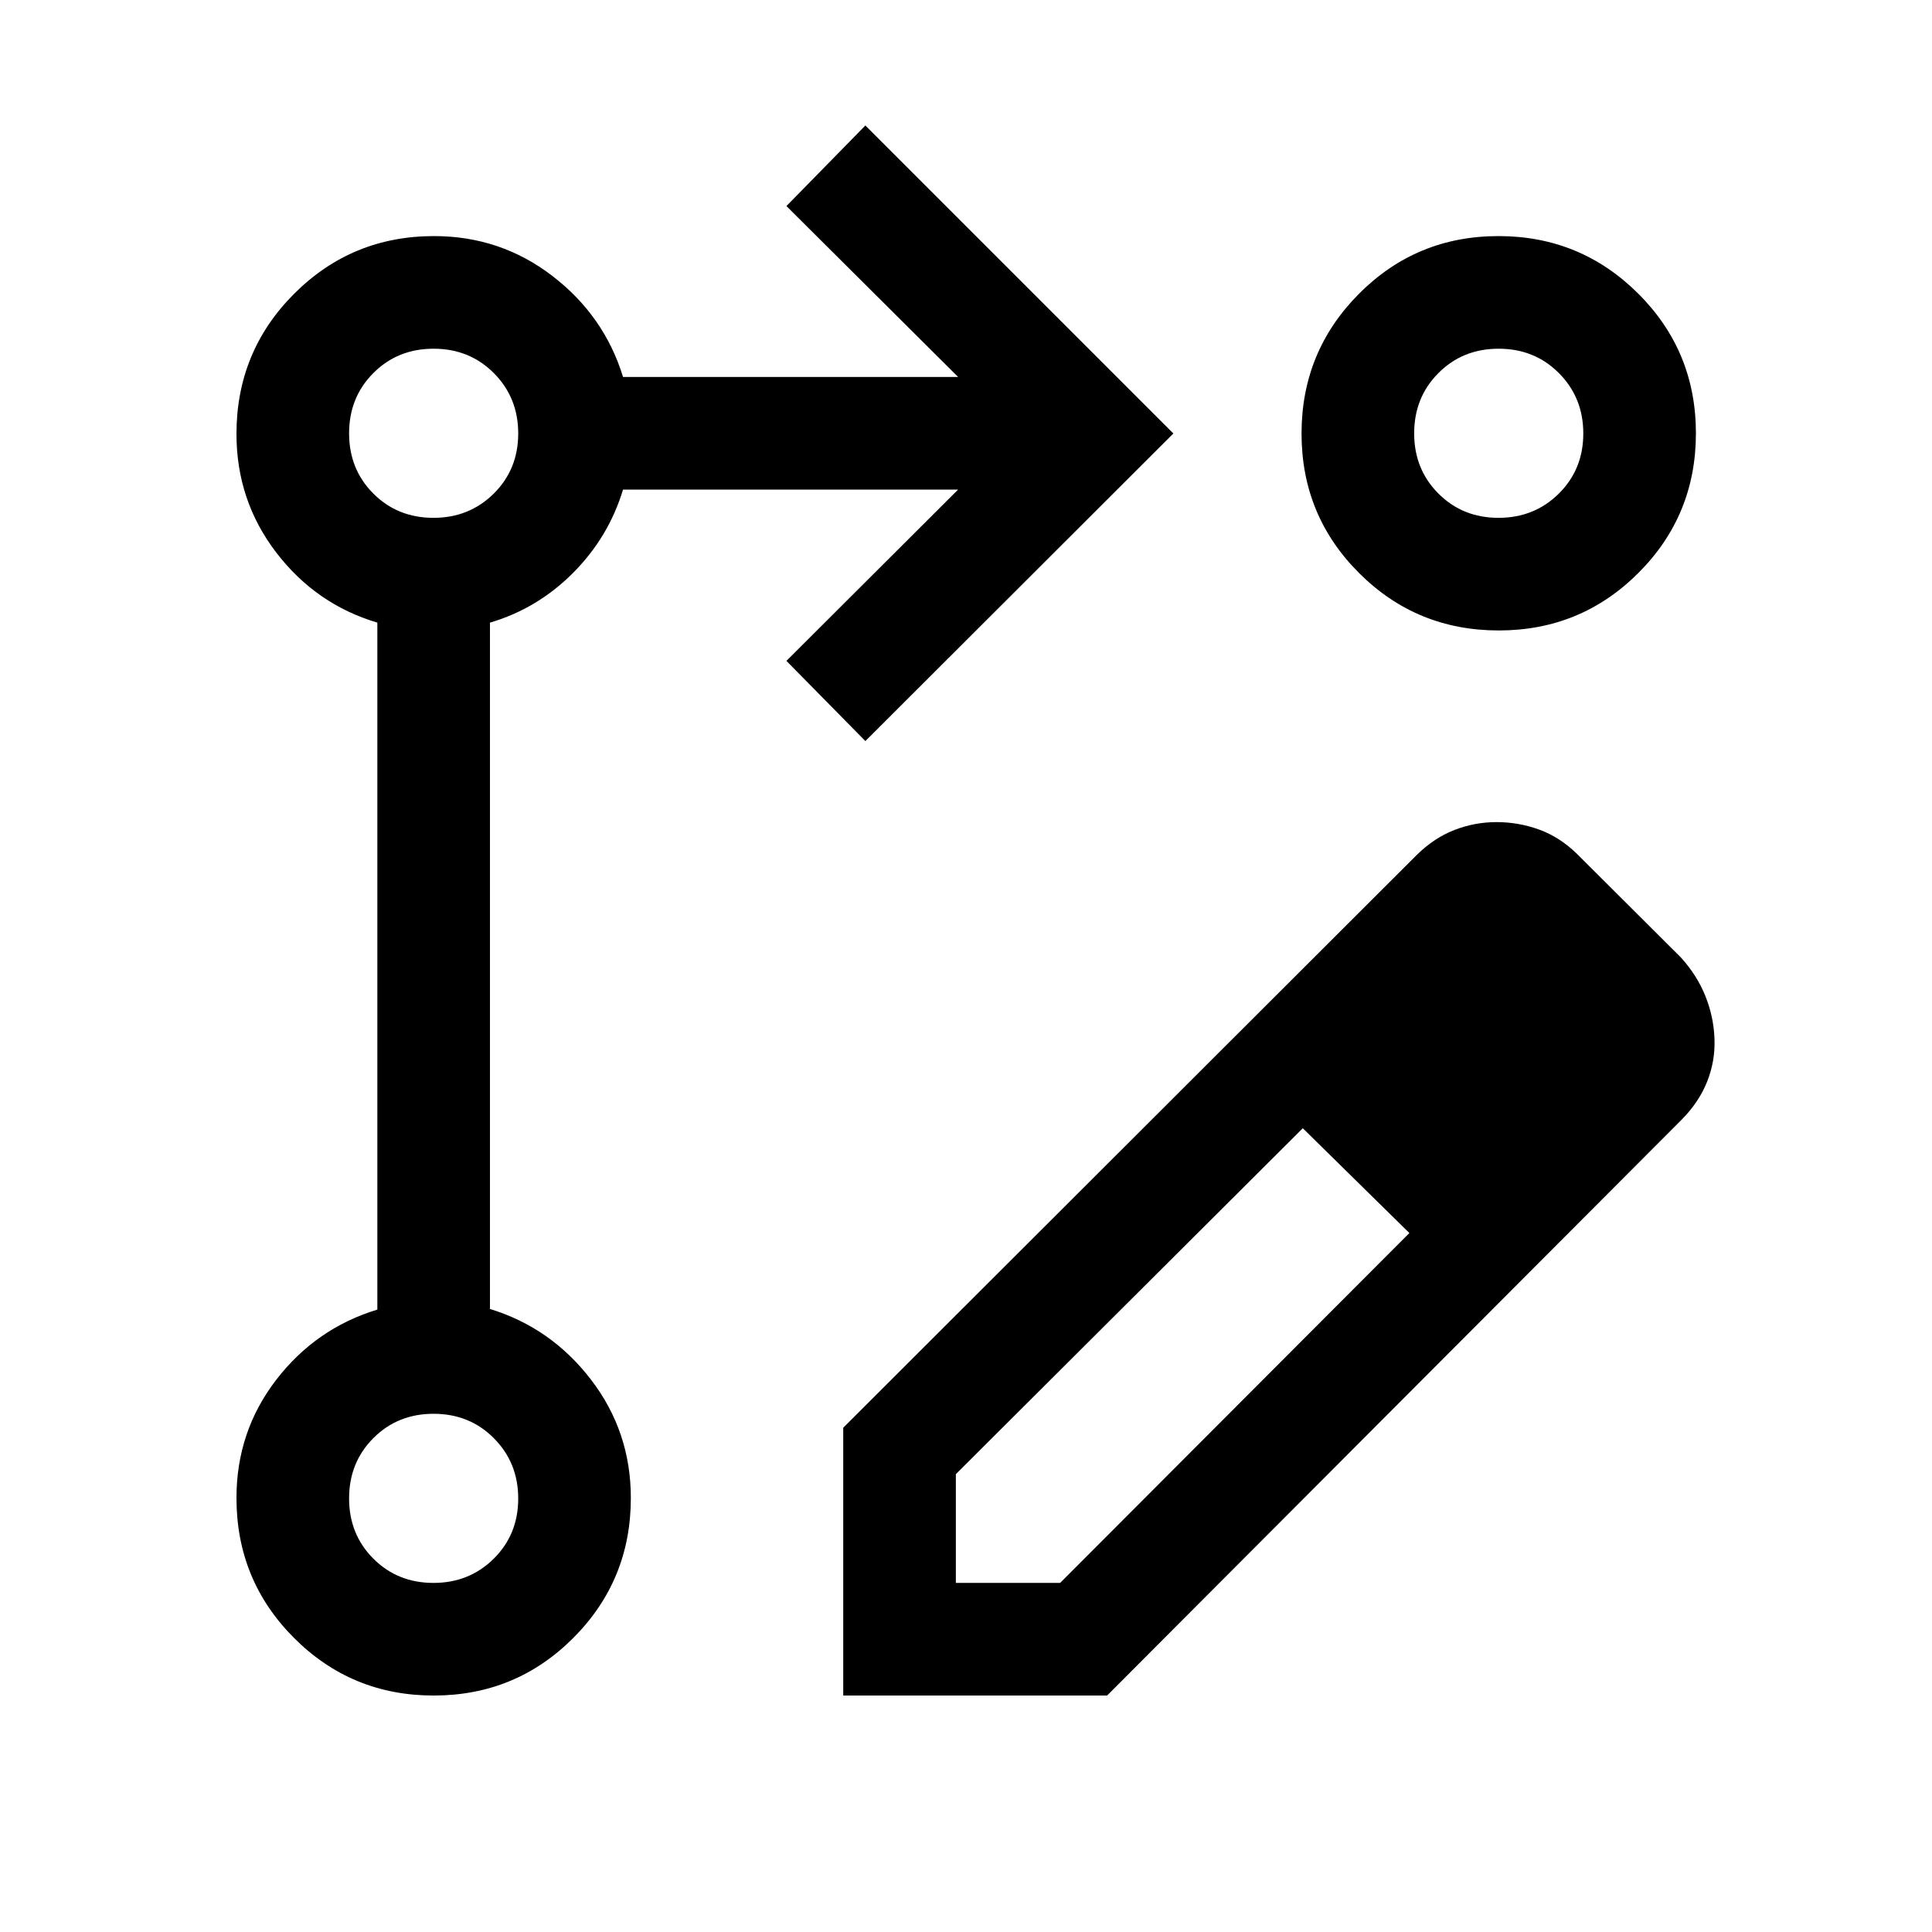 <svg xmlns="http://www.w3.org/2000/svg" height="24" viewBox="0 -960 960 960" width="24"><path d="M419-117.5v-133.08l285.06-284.68q8.59-8.43 18.67-12.34 10.09-3.9 20.89-3.9 10.9 0 21.16 3.71t18.87 12.14l51.58 51.42q8 8.81 12.15 19.13 4.16 10.33 4.54 21.37.39 11.04-3.67 21.21-4.06 10.17-12.56 18.79L550.11-117.5H419Zm376.42-325.04-51.88-53.54 51.88 53.54ZM474.96-173.46h51.81l173.54-173.85-26-25.56-26.96-26.52L474.96-227.5v54.04Zm199.35-199.41-26.96-26.52 26.96 26.52 26 25.56-26-25.56ZM430-591.77l-39.23-39.84 85.31-85.12h-166.5q-7.16 23.69-24.87 41.44-17.71 17.75-41.25 24.67v341.04q30.39 9.31 50.19 35.1 19.81 25.79 19.81 58.81 0 40.9-28.58 69.53-28.57 28.64-69.4 28.64-40.82 0-69.4-28.64-28.58-28.63-28.58-69.53 0-33.02 19.71-58.66 19.72-25.63 50.29-34.94v-341.35q-30.57-9.11-50.29-34.9-19.71-25.79-19.71-58.85 0-40.97 28.64-69.64 28.63-28.68 69.53-28.68 33.02 0 58.81 19.81t35.1 50.19h166.5l-85.31-84.92L430-897.65l153.04 153.04L430-591.77Zm314.58-250.92q40.76 0 69.44 28.58 28.67 28.58 28.67 69.4 0 40.83-28.58 69.4-28.58 28.58-69.4 28.58-40.83 0-69.4-28.54-28.58-28.54-28.58-69.31 0-40.76 28.54-69.44 28.54-28.67 69.31-28.67Zm-529.2 669.23q17.81 0 29.97-12.05 12.15-12.05 12.15-29.87 0-17.81-12.09-29.97-12.09-12.15-29.96-12.15t-29.93 12.09q-12.06 12.09-12.06 29.96t12.05 29.93q12.05 12.06 29.87 12.06Zm0-529.23q17.81 0 29.97-12.05 12.15-12.05 12.15-29.87 0-17.81-12.09-29.97-12.09-12.15-29.96-12.15t-29.93 12.09q-12.06 12.09-12.06 29.96t12.05 29.93q12.05 12.06 29.87 12.06Zm529.23 0q17.81 0 29.97-12.05 12.15-12.05 12.15-29.87 0-17.81-12.09-29.97-12.09-12.15-29.96-12.15t-29.93 12.09q-12.06 12.09-12.06 29.96t12.05 29.93q12.05 12.06 29.87 12.06Zm-529.22 487.3Zm0-529.22Zm529.22 0Z"/></svg>